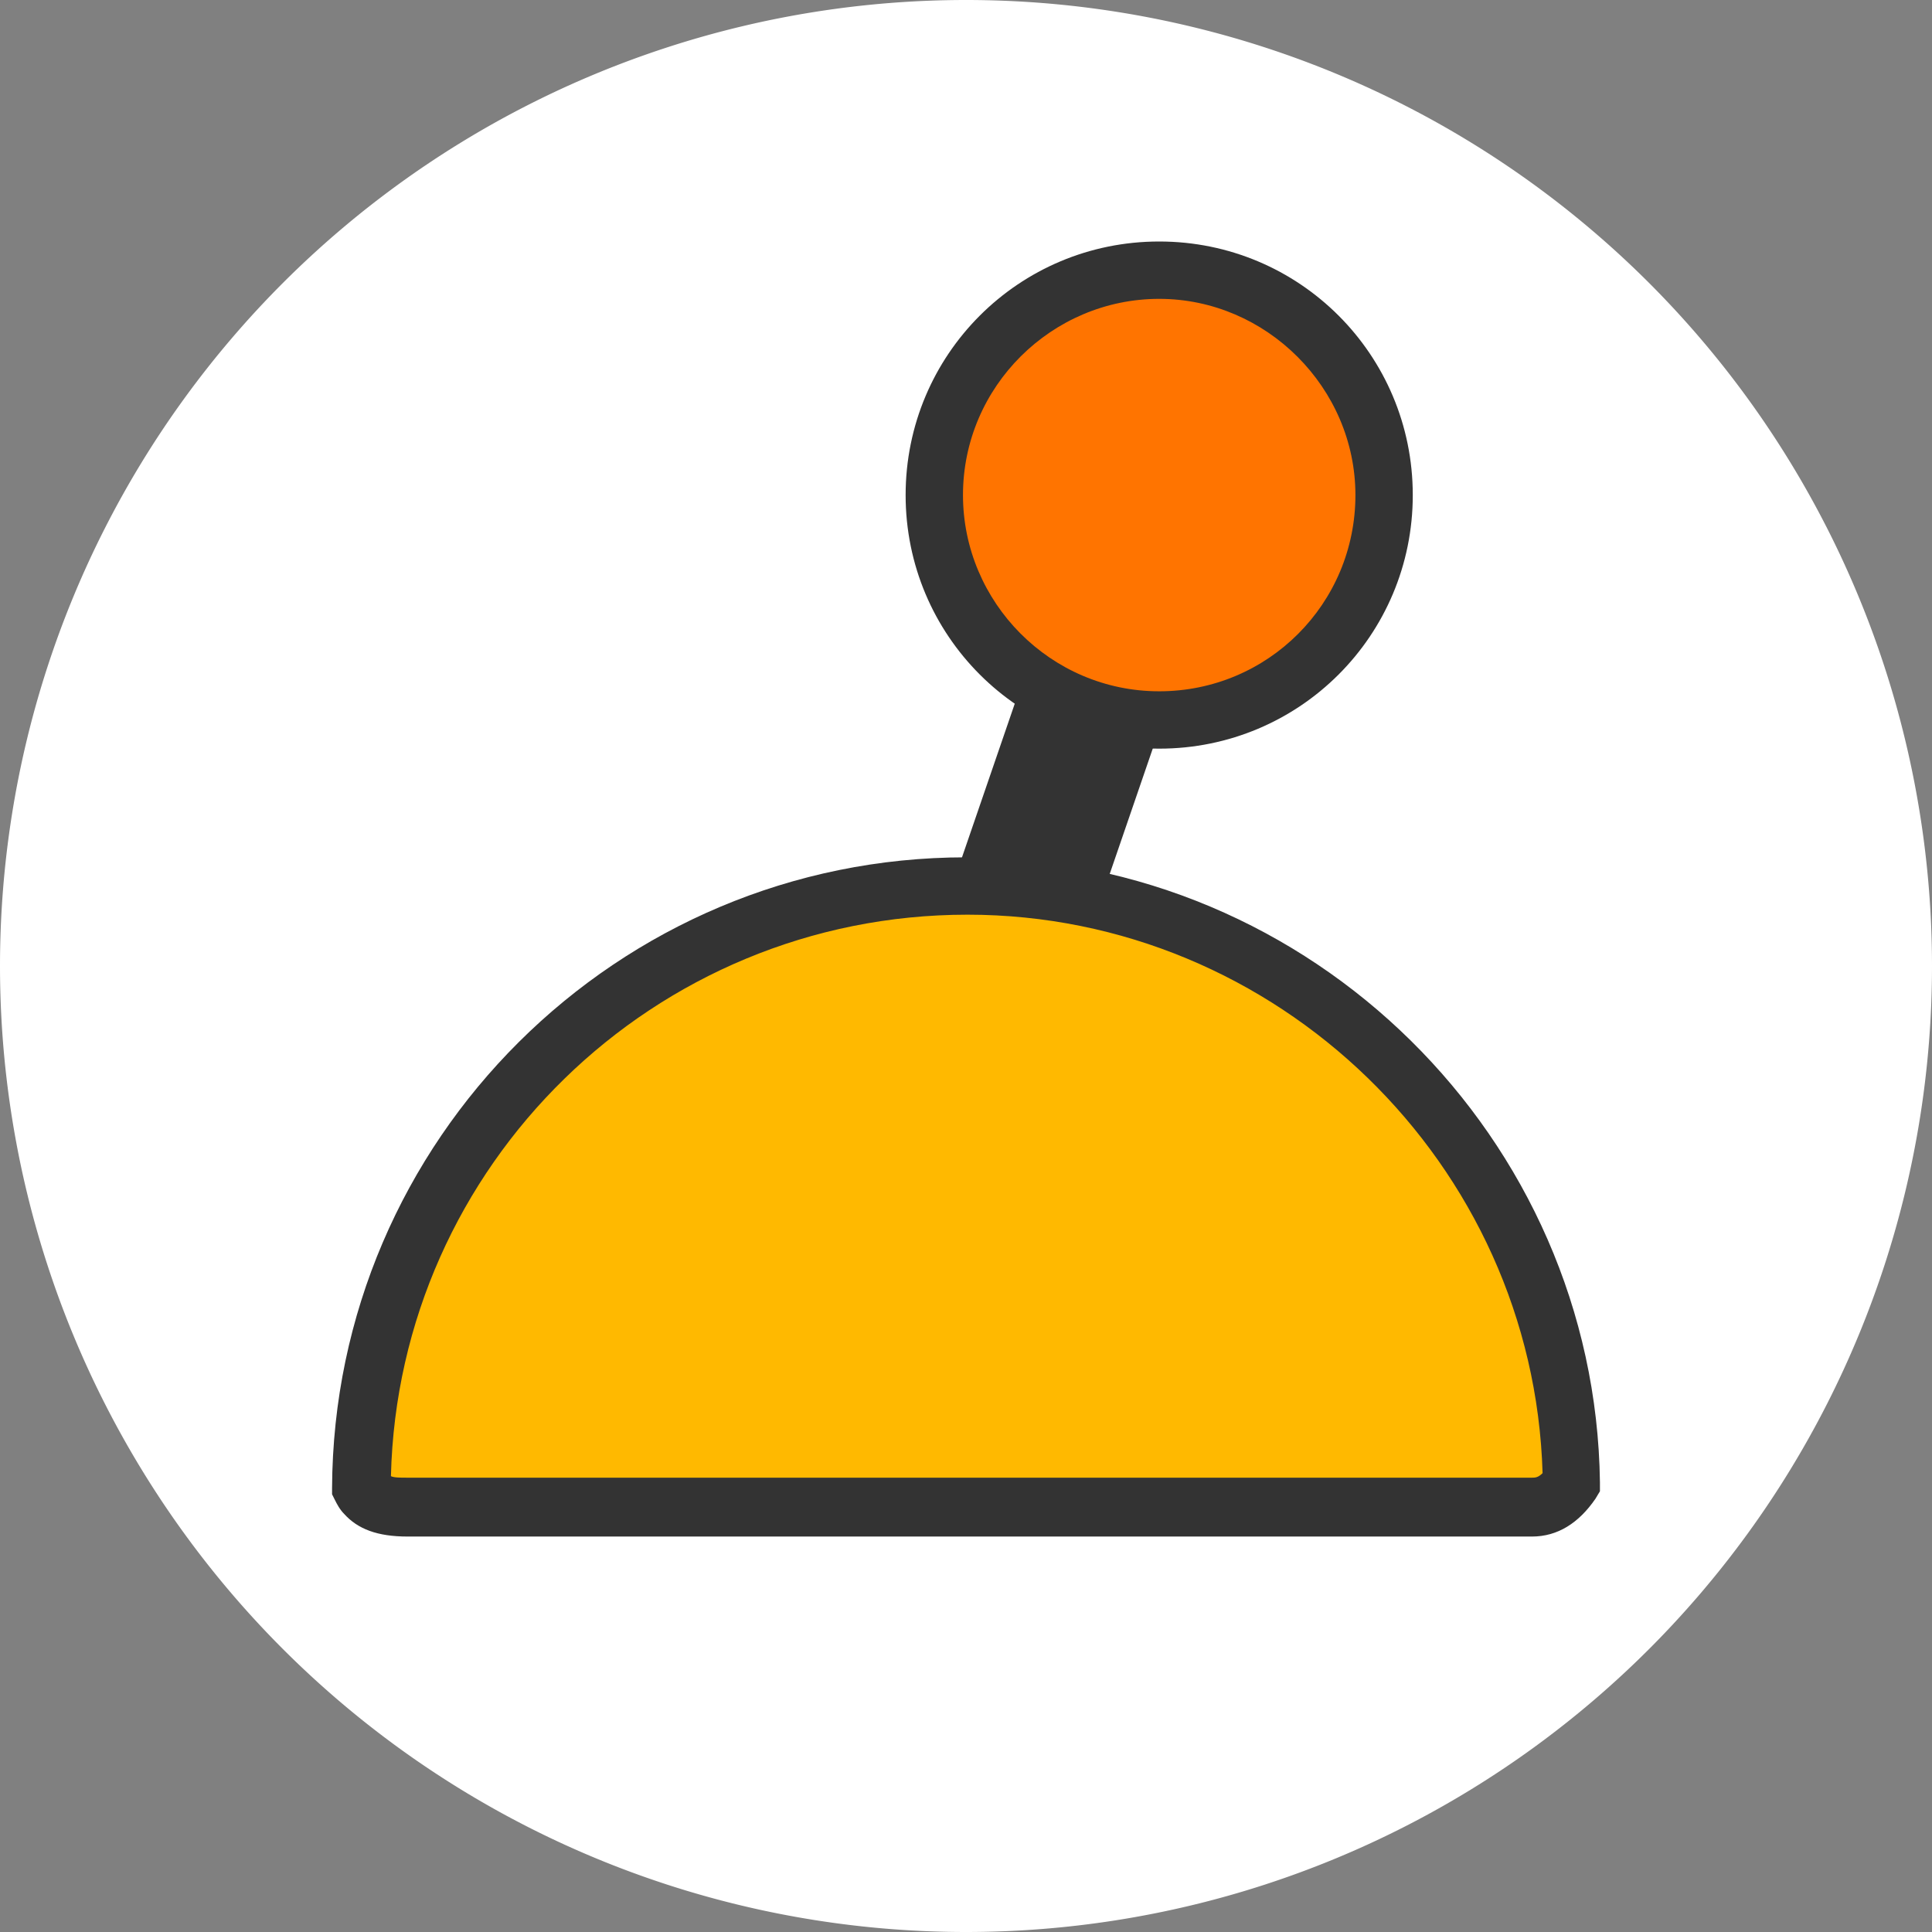 <?xml version="1.0" standalone="no"?><!DOCTYPE svg PUBLIC "-//W3C//DTD SVG 1.1//EN" "http://www.w3.org/Graphics/SVG/1.1/DTD/svg11.dtd"><svg t="1549711606379" class="icon" style="" viewBox="0 0 1024 1024" version="1.1" xmlns="http://www.w3.org/2000/svg" p-id="1798" xmlns:xlink="http://www.w3.org/1999/xlink" width="200" height="200"><rect x="0" y="0" width="1024" height="1024" fill="#808080" stroke="none"/><defs><style type="text/css"></style></defs><path d="M512 512m-512 0a512 512 0 1 0 1024 0 512 512 0 1 0-1024 0Z" fill="#FFFFFF" p-id="1799"></path><path d="M483.264 578.368l108.88-316.176 43.872 15.112-108.88 316.176z" fill="#333333" p-id="1800"></path><path d="M536.8 612.8L464 588l118.4-344.8 72.8 24.8-118.4 344.8z m-33.6-44l14.4 4.8L616 287.2l-14.4-4.8-98.4 286.4z" fill="#333333" p-id="1801"></path><path d="M614.4 262.4m-119.2 0a119.2 119.2 0 1 0 238.4 0 119.2 119.2 0 1 0-238.4 0Z" fill="#FF7400" p-id="1802"></path><path d="M614.4 396.8c-74.4 0-134.4-60-134.4-134.4S540 128 614.4 128s134.4 60 134.4 134.4-60 134.4-134.4 134.4z m0-238.4c-56.8 0-104 46.4-104 104 0 56.8 46.4 104 104 104s104-46.4 104-104c0-56.8-47.2-104-104-104z" fill="#333333" p-id="1803"></path><path d="M832.8 786.4C830.4 611.2 688 469.6 512 469.6c-176.8 0-320 142.4-320.8 319.2 0 0.8 0.8 1.6 2.4 3.2 3.2 4 10.4 6.4 22.4 6.4h596c8 0 14.4-3.2 20.8-12z" fill="#FFB900" p-id="1804"></path><path d="M812 814.4H216c-16 0-26.4-4-33.6-12-2.4-2.4-4-5.6-4.8-7.2L176 792v-3.2c0.8-184.8 151.2-334.4 336-334.4 183.2 0 333.6 148.8 336 331.2v4.8l-2.4 4c-8.8 12.8-20 20-33.6 20z m-604.8-32c1.6 0.8 4.8 0.8 8.8 0.8h596c1.6 0 3.2 0 5.6-2.4-4.8-164-140.8-296-304.8-296-166.4 0-301.6 132.8-305.6 297.6z" fill="#333333" p-id="1805"></path></svg>